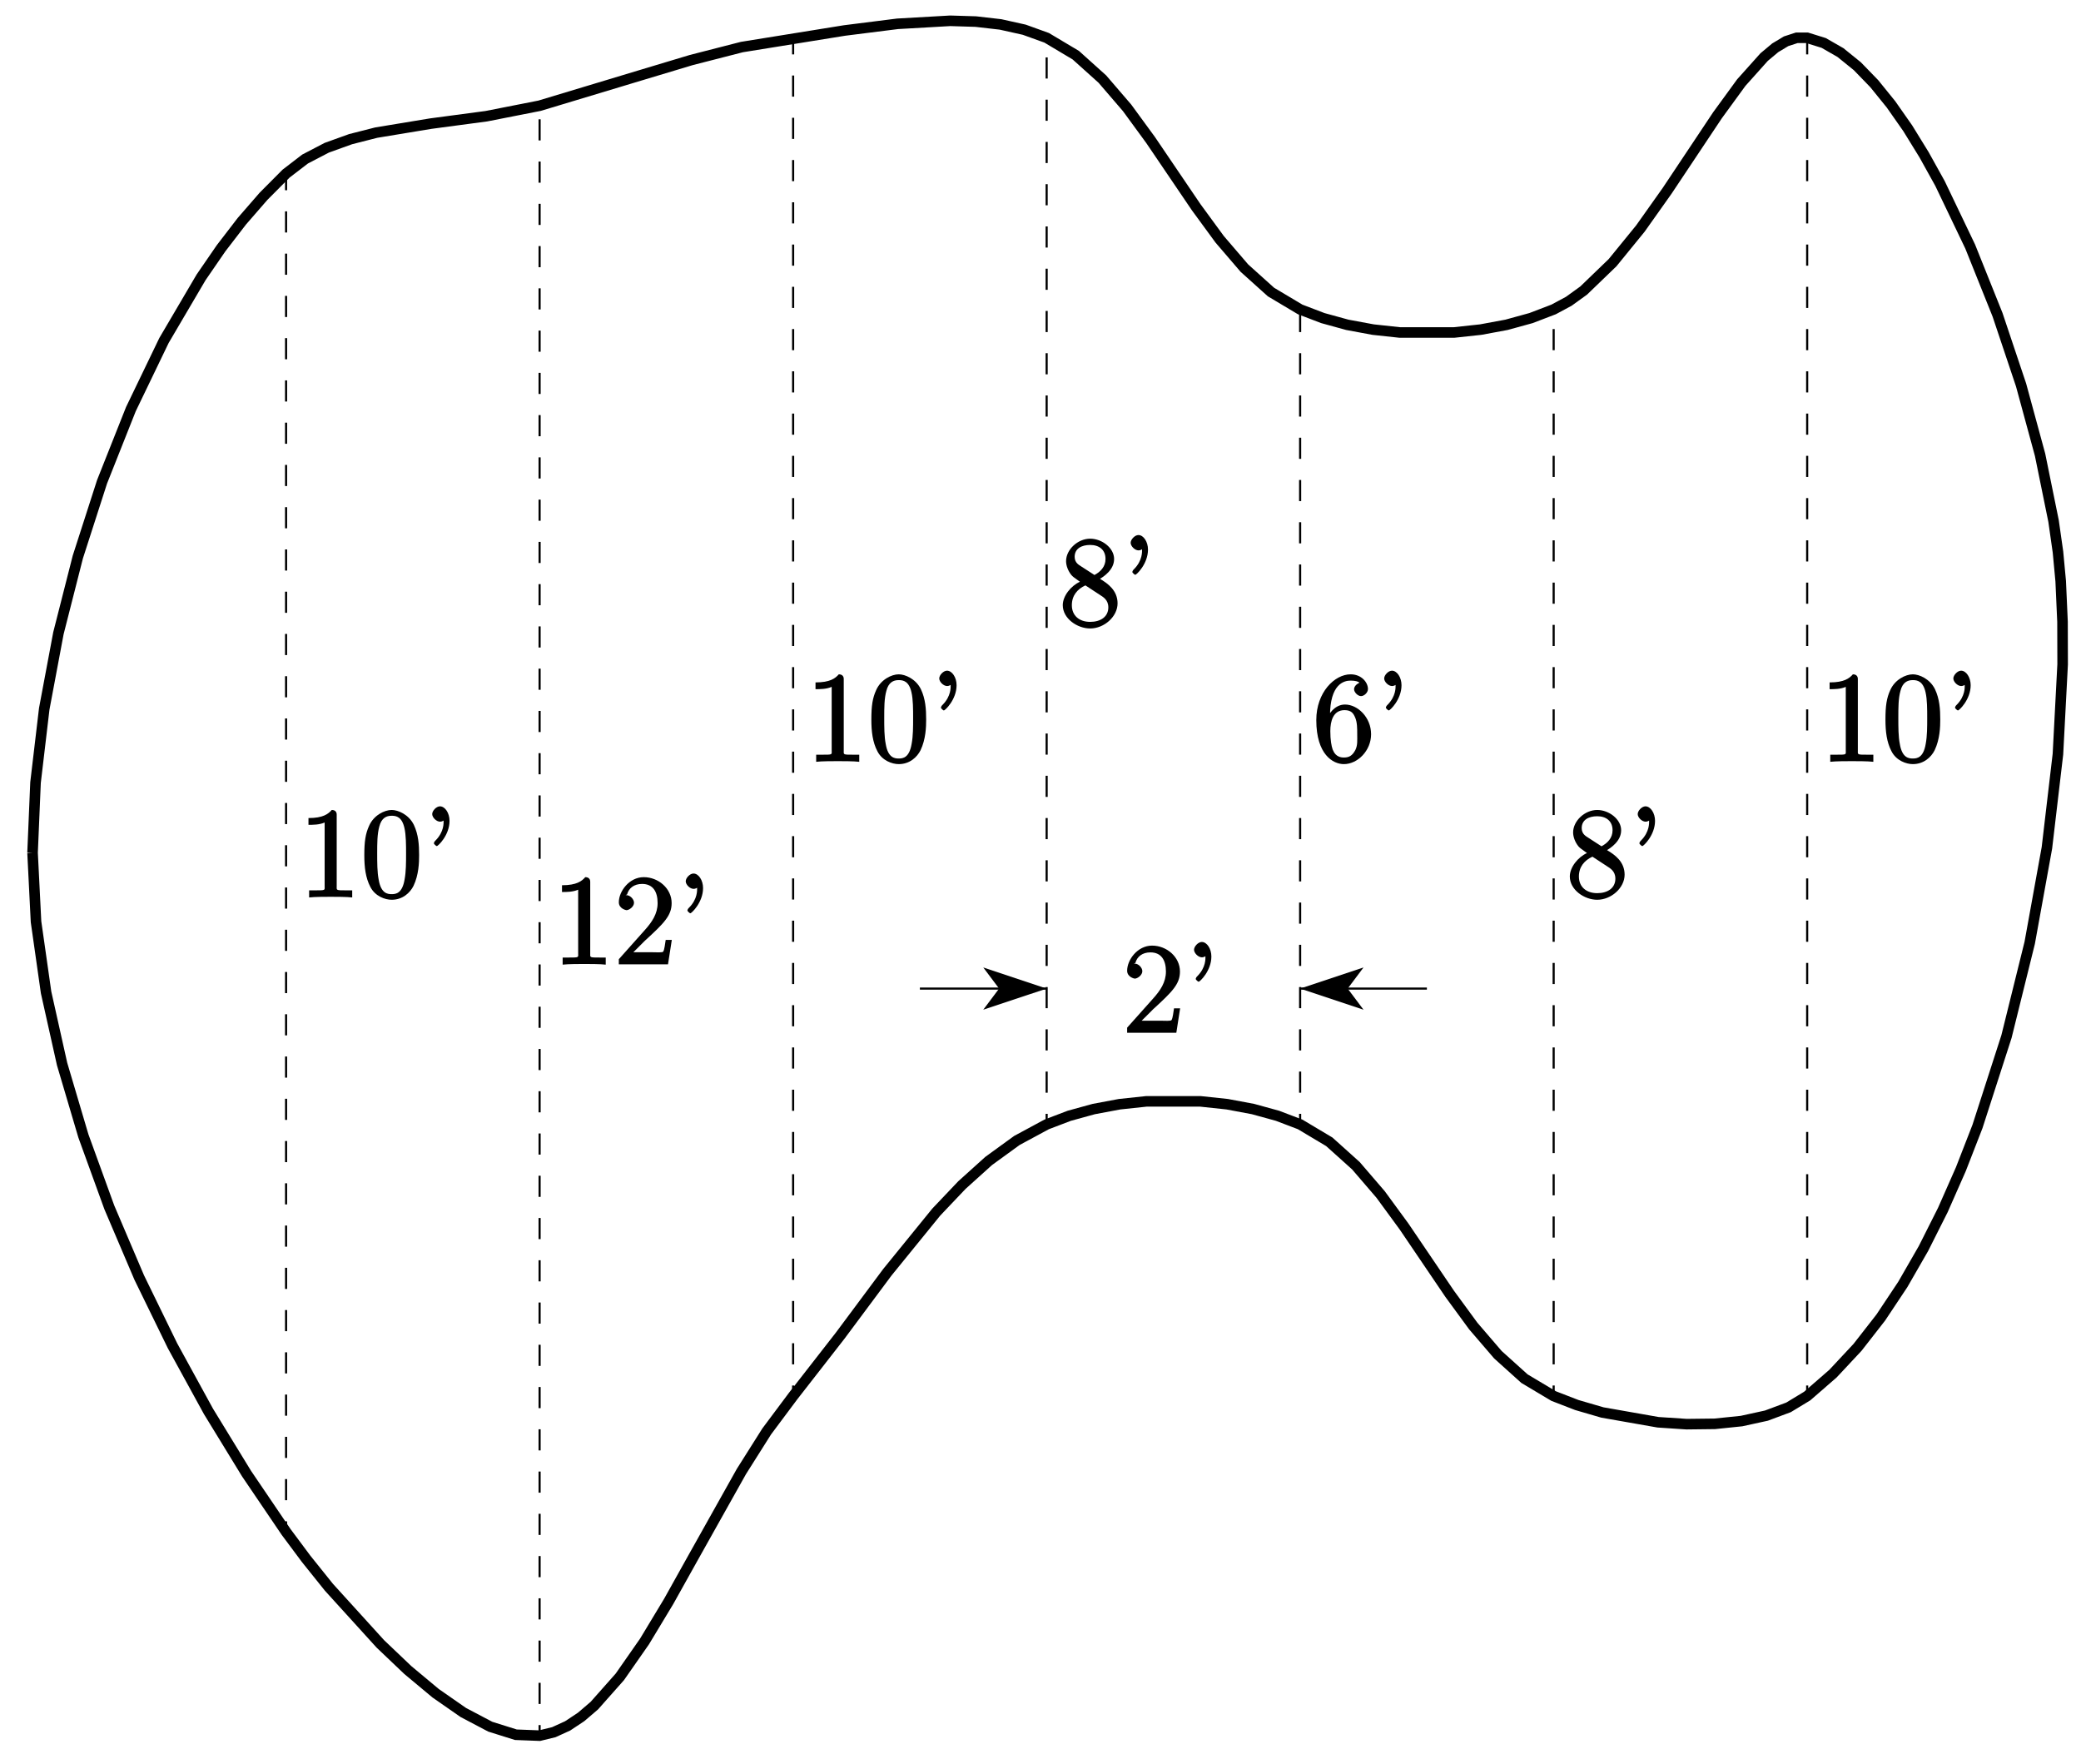 <?xml version="1.0" encoding="UTF-8"?>
<svg xmlns="http://www.w3.org/2000/svg" xmlns:xlink="http://www.w3.org/1999/xlink" width="197pt" height="167pt" viewBox="0 0 197 167" version="1.1">
<defs>
<g>
<symbol overflow="visible" id="glyph0-0">
<path style="stroke:none;" d=""/>
</symbol>
<symbol overflow="visible" id="glyph0-1">
<path style="stroke:none;" d="M 3.594 -7.812 C 3.594 -8.078 3.438 -8.25 3.125 -8.25 C 2.797 -7.875 2.312 -7.484 0.922 -7.484 L 0.922 -6.844 C 1.359 -6.844 1.953 -6.844 2.453 -7.062 L 2.453 -1.062 C 2.453 -0.641 2.578 -0.641 1.531 -0.641 L 0.984 -0.641 L 0.984 0.031 C 1.484 -0.031 2.641 -0.031 3.031 -0.031 C 3.438 -0.031 4.578 -0.031 5.062 0.031 L 5.062 -0.641 L 4.531 -0.641 C 3.484 -0.641 3.594 -0.641 3.594 -1.062 Z M 3.594 -7.812 "/>
</symbol>
<symbol overflow="visible" id="glyph0-2">
<path style="stroke:none;" d="M 5.516 -3.969 C 5.516 -4.953 5.453 -5.922 5.016 -6.844 C 4.531 -7.828 3.516 -8.25 2.922 -8.25 C 2.234 -8.25 1.219 -7.75 0.781 -6.75 C 0.438 -6 0.328 -5.266 0.328 -3.969 C 0.328 -2.812 0.453 -1.828 0.891 -0.984 C 1.344 -0.078 2.297 0.25 2.922 0.25 C 3.953 0.25 4.656 -0.406 4.984 -1.062 C 5.484 -2.109 5.516 -3.281 5.516 -3.969 Z M 2.922 -0.281 C 2.531 -0.281 1.906 -0.344 1.688 -1.656 C 1.547 -2.359 1.547 -3.281 1.547 -4.109 C 1.547 -5.094 1.547 -5.969 1.75 -6.688 C 1.953 -7.484 2.406 -7.703 2.922 -7.703 C 3.375 -7.703 3.891 -7.578 4.125 -6.547 C 4.281 -5.875 4.281 -4.922 4.281 -4.109 C 4.281 -3.312 4.281 -2.406 4.141 -1.672 C 3.922 -0.359 3.328 -0.281 2.922 -0.281 Z M 2.922 -0.281 "/>
</symbol>
<symbol overflow="visible" id="glyph0-3">
<path style="stroke:none;" d="M 1.938 -7.516 C 1.953 -7.438 1.953 -7.375 1.953 -7.219 C 1.953 -7.047 2.016 -6.188 1.188 -5.359 C 1.078 -5.266 1.031 -5.125 1.031 -5.094 C 1.031 -5.031 1.25 -4.828 1.312 -4.828 C 1.422 -4.828 2.516 -5.859 2.516 -7.219 C 2.516 -7.953 2.094 -8.594 1.609 -8.594 C 1.266 -8.594 0.875 -8.172 0.875 -7.859 C 0.875 -7.547 1.266 -7.141 1.625 -7.141 C 1.953 -7.141 2.266 -7.5 2.266 -7.516 Z M 1.938 -7.516 "/>
</symbol>
<symbol overflow="visible" id="glyph0-4">
<path style="stroke:none;" d="M 5.266 -2.312 L 4.859 -2.312 C 4.797 -1.953 4.75 -1.406 4.625 -1.203 C 4.547 -1.094 3.984 -1.141 3.625 -1.141 L 1.406 -1.141 L 1.516 -0.891 C 1.844 -1.156 2.562 -1.922 2.875 -2.219 C 4.703 -3.891 5.422 -4.609 5.422 -5.797 C 5.422 -7.172 4.172 -8.25 2.781 -8.25 C 1.406 -8.25 0.422 -6.906 0.422 -5.875 C 0.422 -5.266 1.109 -5.125 1.141 -5.125 C 1.406 -5.125 1.859 -5.453 1.859 -5.828 C 1.859 -6.172 1.484 -6.547 1.141 -6.547 C 1.047 -6.547 1.016 -6.547 1.203 -6.609 C 1.359 -7.203 1.859 -7.609 2.625 -7.609 C 3.641 -7.609 4.094 -6.891 4.094 -5.797 C 4.094 -4.781 3.562 -4 2.875 -3.234 L 0.422 -0.484 L 0.422 0 L 5.078 0 L 5.438 -2.312 Z M 5.266 -2.312 "/>
</symbol>
<symbol overflow="visible" id="glyph0-5">
<path style="stroke:none;" d="M 3.672 -4.344 C 4.266 -4.672 5.188 -5.328 5.188 -6.328 C 5.188 -7.375 4.031 -8.25 2.922 -8.25 C 1.75 -8.25 0.641 -7.219 0.641 -6.125 C 0.641 -5.719 0.812 -5.219 1.141 -4.812 C 1.281 -4.656 1.297 -4.641 1.953 -4.172 C 1.094 -3.781 0.328 -2.828 0.328 -1.953 C 0.328 -0.688 1.703 0.25 2.922 0.25 C 4.25 0.25 5.516 -0.875 5.516 -2.125 C 5.516 -3.344 4.609 -4 3.844 -4.453 Z M 2.047 -5.641 C 1.891 -5.75 1.453 -5.953 1.453 -6.531 C 1.453 -7.312 2.109 -7.656 2.922 -7.656 C 3.781 -7.656 4.375 -7.188 4.375 -6.328 C 4.375 -5.594 3.891 -5.109 3.328 -4.812 Z M 2.375 -3.891 L 3.828 -2.938 C 4.141 -2.734 4.641 -2.469 4.641 -1.75 C 4.641 -0.844 3.891 -0.375 2.922 -0.375 C 1.906 -0.375 1.188 -0.953 1.188 -1.953 C 1.188 -2.875 1.719 -3.484 2.469 -3.828 Z M 2.375 -3.891 "/>
</symbol>
<symbol overflow="visible" id="glyph0-6">
<path style="stroke:none;" d="M 1.625 -4.297 C 1.625 -7.328 2.938 -7.656 3.578 -7.656 C 4.016 -7.656 4.328 -7.562 4.391 -7.469 C 4.531 -7.469 3.906 -7.312 3.906 -6.828 C 3.906 -6.562 4.25 -6.188 4.562 -6.188 C 4.859 -6.188 5.219 -6.516 5.219 -6.859 C 5.219 -7.484 4.609 -8.25 3.578 -8.25 C 2.062 -8.25 0.328 -6.547 0.328 -3.922 C 0.328 -0.641 1.922 0.25 2.938 0.25 C 4.25 0.25 5.516 -1.031 5.516 -2.578 C 5.516 -4.172 4.25 -5.391 3.047 -5.391 C 1.984 -5.391 1.422 -4.312 1.297 -3.984 L 1.625 -3.984 Z M 2.938 -0.375 C 2.188 -0.375 1.984 -0.891 1.875 -1.141 C 1.766 -1.453 1.656 -2.031 1.656 -2.875 C 1.656 -3.812 1.922 -4.859 3 -4.859 C 3.656 -4.859 3.844 -4.547 4.016 -4.141 C 4.203 -3.703 4.203 -3.109 4.203 -2.594 C 4.203 -1.984 4.25 -1.547 4.031 -1.094 C 3.734 -0.531 3.422 -0.375 2.938 -0.375 Z M 2.938 -0.375 "/>
</symbol>
</g>
</defs>
<g id="surface1">
<path style="fill:none;stroke-width:10;stroke-linecap:butt;stroke-linejoin:miter;stroke:rgb(0%,0%,0%);stroke-opacity:1;stroke-miterlimit:10;" d="M 30.82 862.812 L 33.633 929.219 L 41.875 998.984 L 55.312 1070.625 L 73.672 1142.734 L 96.602 1213.906 L 123.906 1282.695 L 155.234 1347.695 L 190.352 1407.461 L 209.258 1434.961 L 228.984 1460.625 L 249.492 1484.219 L 270.82 1505.664 L 288.789 1519.453 L 309.336 1530.156 L 331.914 1538.281 L 356.133 1544.453 L 407.695 1552.969 L 460.43 1560 L 510.82 1569.922 L 606.445 1598.75 L 654.258 1613.125 L 702.344 1625.469 L 799.453 1641.133 L 849.648 1647.461 L 899.531 1650.312 L 923.75 1649.57 L 947.188 1646.875 L 969.609 1641.875 L 990.82 1634.219 L 1018.398 1617.773 L 1043.555 1595.156 L 1066.992 1567.891 L 1089.18 1537.539 L 1132.422 1473.789 L 1154.648 1443.438 L 1178.047 1416.172 L 1203.203 1393.555 L 1230.781 1377.109 L 1252.266 1368.906 L 1275.43 1362.539 L 1299.844 1358.008 L 1325.117 1355.273 L 1376.484 1355.273 L 1401.758 1358.008 L 1426.172 1362.539 L 1449.336 1368.906 L 1470.781 1377.109 L 1485.156 1384.844 L 1499.219 1395 L 1526.562 1421.367 L 1552.891 1453.672 L 1578.203 1489.375 L 1625.938 1560.977 L 1648.398 1591.797 L 1670.039 1615.977 L 1680.547 1624.766 L 1690.82 1630.938 L 1700.898 1634.219 L 1710.781 1634.219 L 1726.445 1629.336 L 1742.305 1620.234 L 1758.281 1607.305 L 1774.297 1590.781 L 1790.195 1571.133 L 1805.977 1548.594 L 1821.406 1523.555 L 1836.523 1496.328 L 1865.117 1436.602 L 1890.977 1372.109 L 1913.281 1305.547 L 1931.25 1239.531 L 1944.023 1176.797 L 1948.203 1147.461 L 1950.781 1119.922 L 1952.5 1081.445 L 1952.617 1041.133 L 1948.164 956.133 L 1937.734 867.461 L 1921.445 777.539 L 1899.453 688.789 L 1871.992 603.672 L 1856.25 563.242 L 1839.219 524.648 L 1820.859 488.164 L 1801.289 454.141 L 1780.469 422.852 L 1758.438 394.609 L 1735.195 369.727 L 1710.781 348.516 L 1693.125 337.812 L 1672.188 330 L 1648.633 324.844 L 1623.242 322.227 L 1596.641 321.914 L 1569.609 323.711 L 1516.914 332.969 L 1492.695 340.039 L 1470.781 348.516 L 1443.203 364.961 L 1418.047 387.617 L 1394.648 414.844 L 1372.422 445.195 L 1329.18 508.984 L 1306.992 539.297 L 1283.555 566.562 L 1258.398 589.18 L 1230.781 605.664 L 1209.336 613.828 L 1186.172 620.195 L 1161.758 624.766 L 1136.484 627.461 L 1085.117 627.461 L 1059.844 624.766 L 1035.43 620.195 L 1012.266 613.828 L 990.82 605.664 L 962.656 590.469 L 935.977 571.094 L 910.625 548.242 L 886.289 522.617 L 840 465.664 L 795.43 405.781 L 750.82 348.516 L 725.82 315.039 L 701.836 277.07 L 655.742 194.844 L 633.047 154.18 L 610.117 116.172 L 586.758 82.695 L 562.617 55.469 L 550.156 44.805 L 537.383 36.328 L 524.297 30.352 L 510.82 27.07 L 488.359 27.93 L 464.102 35.547 L 438.594 48.984 L 412.422 67.188 L 386.055 89.18 L 360.078 113.906 L 311.406 167.5 L 289.844 194.375 L 270.82 219.922 L 233.438 275.039 L 197.383 333.945 L 163.32 396.094 L 131.797 460.703 L 103.477 527.148 L 78.945 594.727 L 58.789 662.773 L 43.633 730.586 L 34.102 797.5 L 30.82 862.812 " transform="matrix(0.1,0,0,-0.1,0,167)"/>
<path style="fill:none;stroke-width:2;stroke-linecap:butt;stroke-linejoin:miter;stroke:rgb(0%,0%,0%);stroke-opacity:1;stroke-dasharray:20,20;stroke-dashoffset:10;stroke-miterlimit:10;" d="M 270.82 219.922 L 270.82 1505.664 " transform="matrix(0.1,0,0,-0.1,0,167)"/>
<path style="fill:none;stroke-width:2;stroke-linecap:butt;stroke-linejoin:miter;stroke:rgb(0%,0%,0%);stroke-opacity:1;stroke-dasharray:20,20;stroke-dashoffset:10;stroke-miterlimit:10;" d="M 510.82 27.07 L 510.82 1569.922 " transform="matrix(0.1,0,0,-0.1,0,167)"/>
<path style="fill:none;stroke-width:2;stroke-linecap:butt;stroke-linejoin:miter;stroke:rgb(0%,0%,0%);stroke-opacity:1;stroke-dasharray:20,20;stroke-dashoffset:10;stroke-miterlimit:10;" d="M 750.82 348.516 L 750.82 1634.219 " transform="matrix(0.1,0,0,-0.1,0,167)"/>
<path style="fill:none;stroke-width:2;stroke-linecap:butt;stroke-linejoin:miter;stroke:rgb(0%,0%,0%);stroke-opacity:1;stroke-dasharray:20,20;stroke-dashoffset:10;stroke-miterlimit:10;" d="M 990.82 605.664 L 990.82 1634.219 " transform="matrix(0.1,0,0,-0.1,0,167)"/>
<path style="fill:none;stroke-width:2;stroke-linecap:butt;stroke-linejoin:miter;stroke:rgb(0%,0%,0%);stroke-opacity:1;stroke-dasharray:20,20;stroke-dashoffset:10;stroke-miterlimit:10;" d="M 1230.781 605.664 L 1230.781 1377.109 " transform="matrix(0.1,0,0,-0.1,0,167)"/>
<path style="fill:none;stroke-width:2;stroke-linecap:butt;stroke-linejoin:miter;stroke:rgb(0%,0%,0%);stroke-opacity:1;stroke-dasharray:20,20;stroke-dashoffset:10;stroke-miterlimit:10;" d="M 1470.781 348.516 L 1470.781 1377.109 " transform="matrix(0.1,0,0,-0.1,0,167)"/>
<path style="fill:none;stroke-width:2;stroke-linecap:butt;stroke-linejoin:miter;stroke:rgb(0%,0%,0%);stroke-opacity:1;stroke-dasharray:20,20;stroke-dashoffset:10;stroke-miterlimit:10;" d="M 1710.781 348.516 L 1710.781 1634.219 " transform="matrix(0.1,0,0,-0.1,0,167)"/>
<path style="fill:none;stroke-width:2;stroke-linecap:butt;stroke-linejoin:miter;stroke:rgb(0%,0%,0%);stroke-opacity:1;stroke-miterlimit:10;" d="M 870.82 734.219 L 990.82 734.219 " transform="matrix(0.1,0,0,-0.1,0,167)"/>
<path style=" stroke:none;fill-rule:nonzero;fill:rgb(0%,0%,0%);fill-opacity:1;" d="M 99.082 93.578 L 93.082 91.578 L 94.582 93.578 L 93.082 95.578 "/>
<path style="fill:none;stroke-width:2;stroke-linecap:butt;stroke-linejoin:miter;stroke:rgb(0%,0%,0%);stroke-opacity:1;stroke-miterlimit:10;" d="M 1350.781 734.219 L 1230.781 734.219 " transform="matrix(0.1,0,0,-0.1,0,167)"/>
<path style=" stroke:none;fill-rule:nonzero;fill:rgb(0%,0%,0%);fill-opacity:1;" d="M 123.078 93.578 L 129.078 95.578 L 127.578 93.578 L 129.078 91.578 "/>
<g style="fill:rgb(0%,0%,0%);fill-opacity:1;">
  <use xlink:href="#glyph0-1" x="28.28" y="84.92"/>
</g>
<g style="fill:rgb(0%,0%,0%);fill-opacity:1;">
  <use xlink:href="#glyph0-2" x="34.16" y="84.92"/>
</g>
<g style="fill:rgb(0%,0%,0%);fill-opacity:1;">
  <use xlink:href="#glyph0-3" x="40.04" y="84.92"/>
</g>
<g style="fill:rgb(0%,0%,0%);fill-opacity:1;">
  <use xlink:href="#glyph0-1" x="52.28" y="91.28"/>
</g>
<g style="fill:rgb(0%,0%,0%);fill-opacity:1;">
  <use xlink:href="#glyph0-4" x="58.16" y="91.28"/>
</g>
<g style="fill:rgb(0%,0%,0%);fill-opacity:1;">
  <use xlink:href="#glyph0-3" x="64.04" y="91.28"/>
</g>
<g style="fill:rgb(0%,0%,0%);fill-opacity:1;">
  <use xlink:href="#glyph0-1" x="76.28" y="72.08"/>
</g>
<g style="fill:rgb(0%,0%,0%);fill-opacity:1;">
  <use xlink:href="#glyph0-2" x="82.16" y="72.08"/>
</g>
<g style="fill:rgb(0%,0%,0%);fill-opacity:1;">
  <use xlink:href="#glyph0-3" x="88.04" y="72.08"/>
</g>
<g style="fill:rgb(0%,0%,0%);fill-opacity:1;">
  <use xlink:href="#glyph0-5" x="100.28" y="59.24"/>
</g>
<g style="fill:rgb(0%,0%,0%);fill-opacity:1;">
  <use xlink:href="#glyph0-3" x="106.16" y="59.24"/>
</g>
<g style="fill:rgb(0%,0%,0%);fill-opacity:1;">
  <use xlink:href="#glyph0-6" x="124.28" y="72.08"/>
</g>
<g style="fill:rgb(0%,0%,0%);fill-opacity:1;">
  <use xlink:href="#glyph0-3" x="130.16" y="72.08"/>
</g>
<g style="fill:rgb(0%,0%,0%);fill-opacity:1;">
  <use xlink:href="#glyph0-5" x="148.28" y="84.92"/>
</g>
<g style="fill:rgb(0%,0%,0%);fill-opacity:1;">
  <use xlink:href="#glyph0-3" x="154.16" y="84.92"/>
</g>
<g style="fill:rgb(0%,0%,0%);fill-opacity:1;">
  <use xlink:href="#glyph0-1" x="172.28" y="72.08"/>
</g>
<g style="fill:rgb(0%,0%,0%);fill-opacity:1;">
  <use xlink:href="#glyph0-2" x="178.16" y="72.08"/>
</g>
<g style="fill:rgb(0%,0%,0%);fill-opacity:1;">
  <use xlink:href="#glyph0-3" x="184.04" y="72.08"/>
</g>
<g style="fill:rgb(0%,0%,0%);fill-opacity:1;">
  <use xlink:href="#glyph0-4" x="106.28" y="97.76"/>
</g>
<g style="fill:rgb(0%,0%,0%);fill-opacity:1;">
  <use xlink:href="#glyph0-3" x="112.16" y="97.76"/>
</g>
</g>
</svg>
